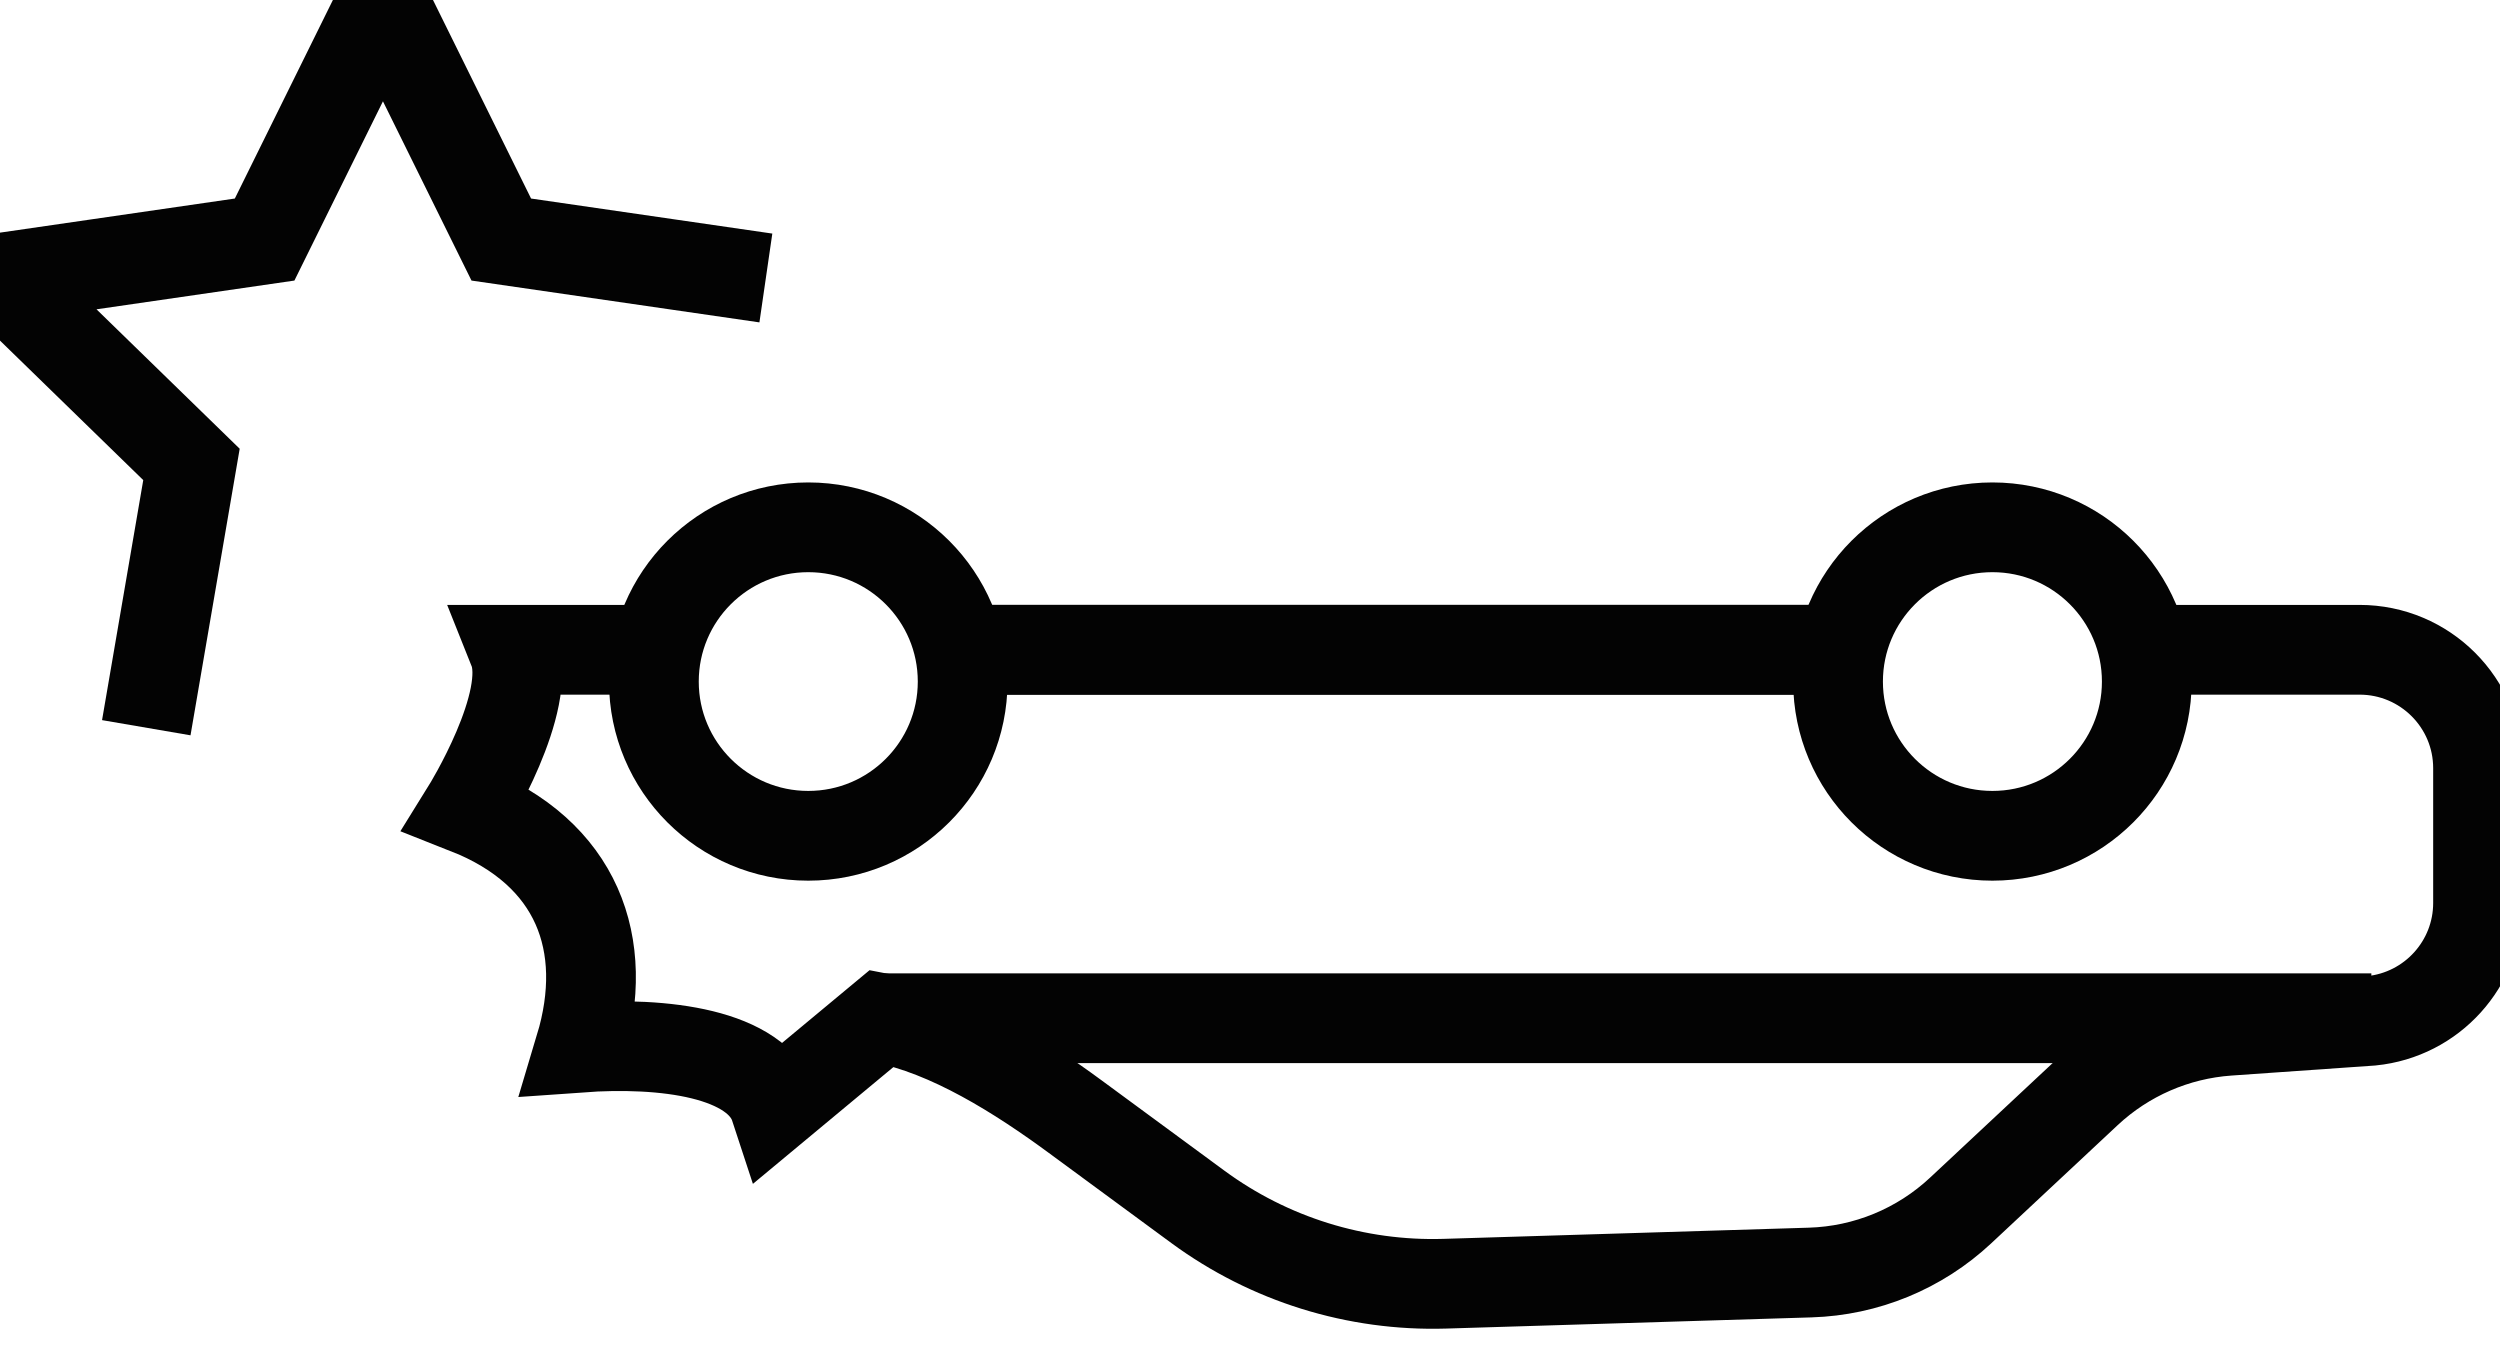 <svg width="78" height="42" viewBox="0 0 78 42" fill="none" xmlns="http://www.w3.org/2000/svg">
<path d="M4.564 22.705L5.974 14.49L0 8.673L8.256 7.474L11.948 0L15.64 7.474L23.895 8.673" stroke="#030303" stroke-width="2.8"/>
<path fill-rule="evenodd" clip-rule="evenodd" d="M30.035 21.265C30.035 23.922 27.878 26.077 25.218 26.077C22.558 26.077 20.401 23.922 20.401 21.265C20.401 18.607 22.558 16.452 25.218 16.452C27.878 16.452 30.035 18.607 30.035 21.265Z" stroke="#030303" stroke-width="2.8"/>
<path fill-rule="evenodd" clip-rule="evenodd" d="M66.98 21.265C66.98 23.922 64.823 26.077 62.163 26.077C59.503 26.077 57.347 23.922 57.347 21.265C57.347 18.607 59.503 16.452 62.163 16.452C64.823 16.452 66.98 18.607 66.98 21.265Z" stroke="#030303" stroke-width="2.8"/>
<path d="M29.932 20.273H57.347" stroke="#030303" stroke-width="2.8"/>
<path d="M73.986 31.769H27.518" stroke="#030303" stroke-width="2.8"/>
<path d="M66.98 20.273H73.618C75.66 20.273 77.315 21.927 77.315 23.967V28.173C77.315 30.071 75.876 31.66 73.986 31.849L69.523 32.161C67.878 32.277 66.323 32.954 65.118 34.079L61.17 37.769C59.893 38.963 58.225 39.65 56.477 39.703L45.076 40.052C42.313 40.136 39.601 39.291 37.374 37.654L33.545 34.838C31.818 33.569 29.623 32.169 27.517 31.769L24.18 34.543C23.625 32.848 20.702 32.498 18.096 32.685C19.066 29.455 18.011 26.606 14.566 25.248C14.566 25.248 16.659 21.878 16.018 20.273H20.402" stroke="#030303" stroke-width="2.8"/>
<path d="M29.932 20.273H57.347" stroke="#030303" stroke-width="2.8"/>
</svg>
